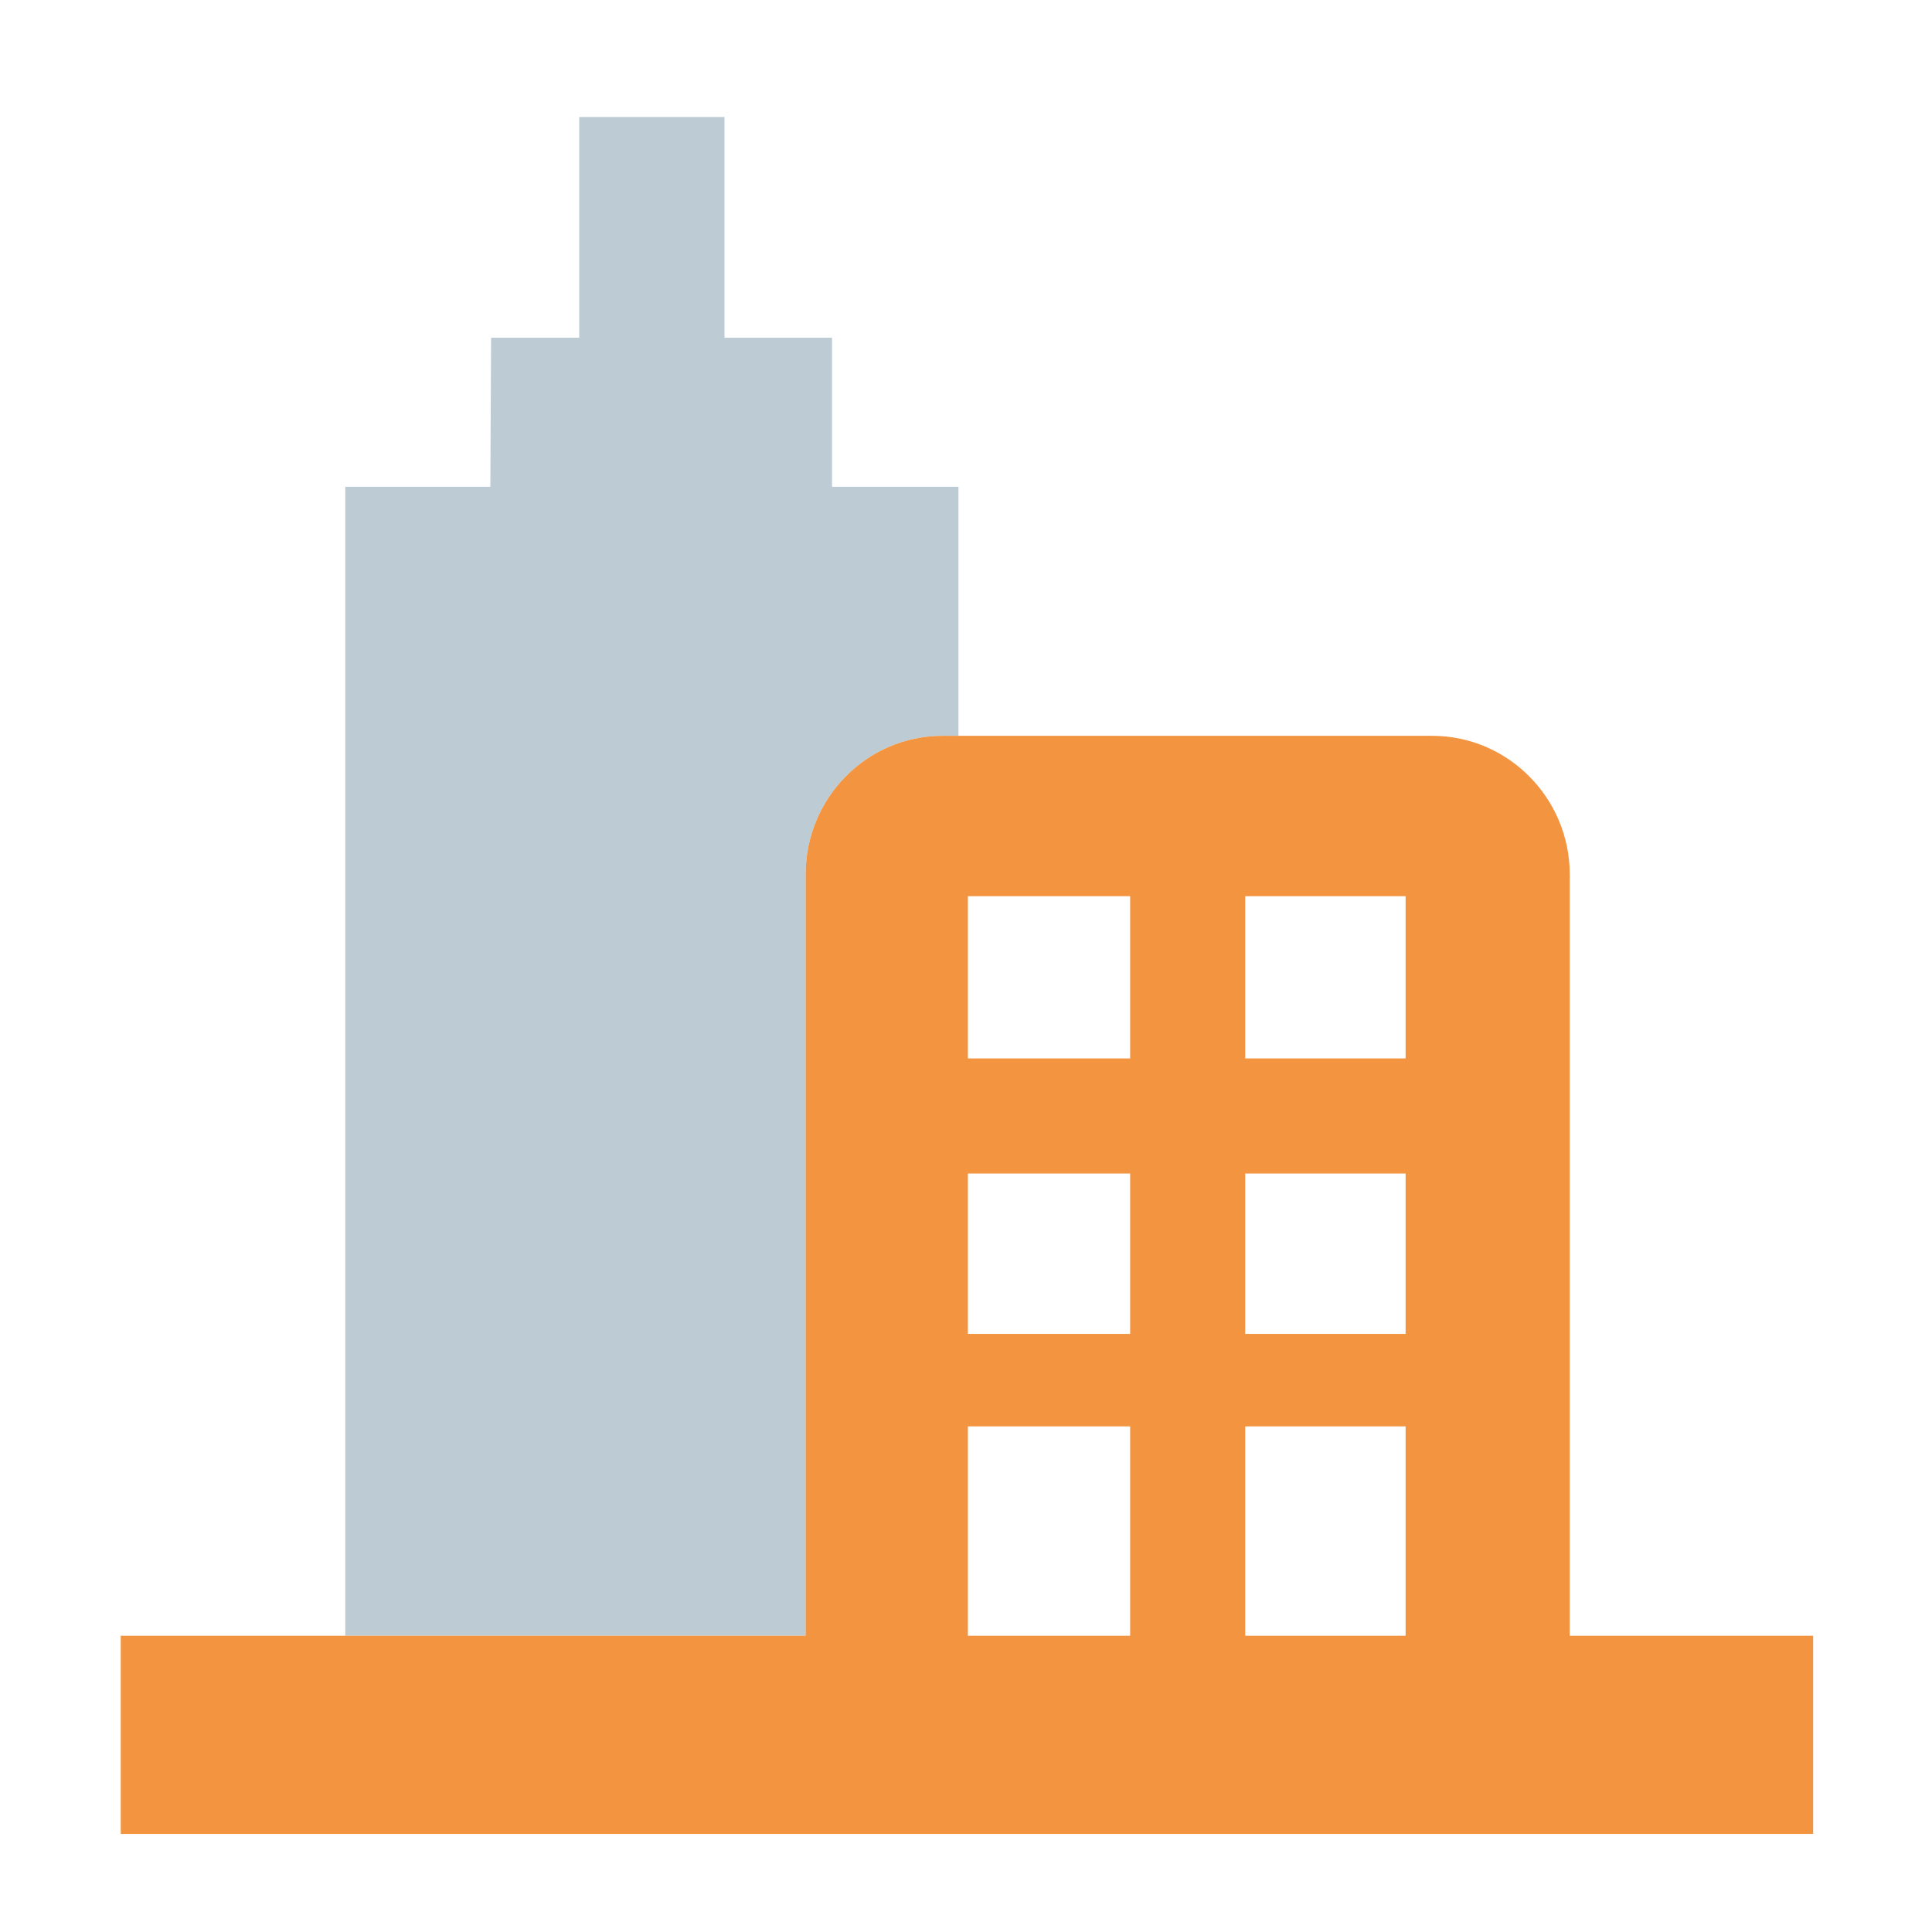 <svg class="svg-icon"
    style="width: 1em; height: 1em;vertical-align: middle;fill: currentColor;overflow: hidden;"
    viewBox="0 0 1024 1024" version="1.1" xmlns="http://www.w3.org/2000/svg">
    <path
        d="M427 463.445c0-40.33 32.27-73.445 72.601-73.445H508V258h-67v-79h-57V62h-77v117h-46.717l-0.388 79H183v609h244V463.445z"
        fill="#BDCCD4" />
    <path
        d="M832 867V463.445c0-40.33-32.63-73.445-72.961-73.445H499.601C459.27 390 427 423.115 427 463.445V867H64v105h897V867H832z m-233 0h-86V756h86v111z m0-160h-86v-85h86v85z m0-146h-86v-86h86v86z m146 306h-85V756h85v111z m0-160h-85v-85h85v85z m0-146h-85v-86h85v86z"
        fill="#F29440" />
</svg>